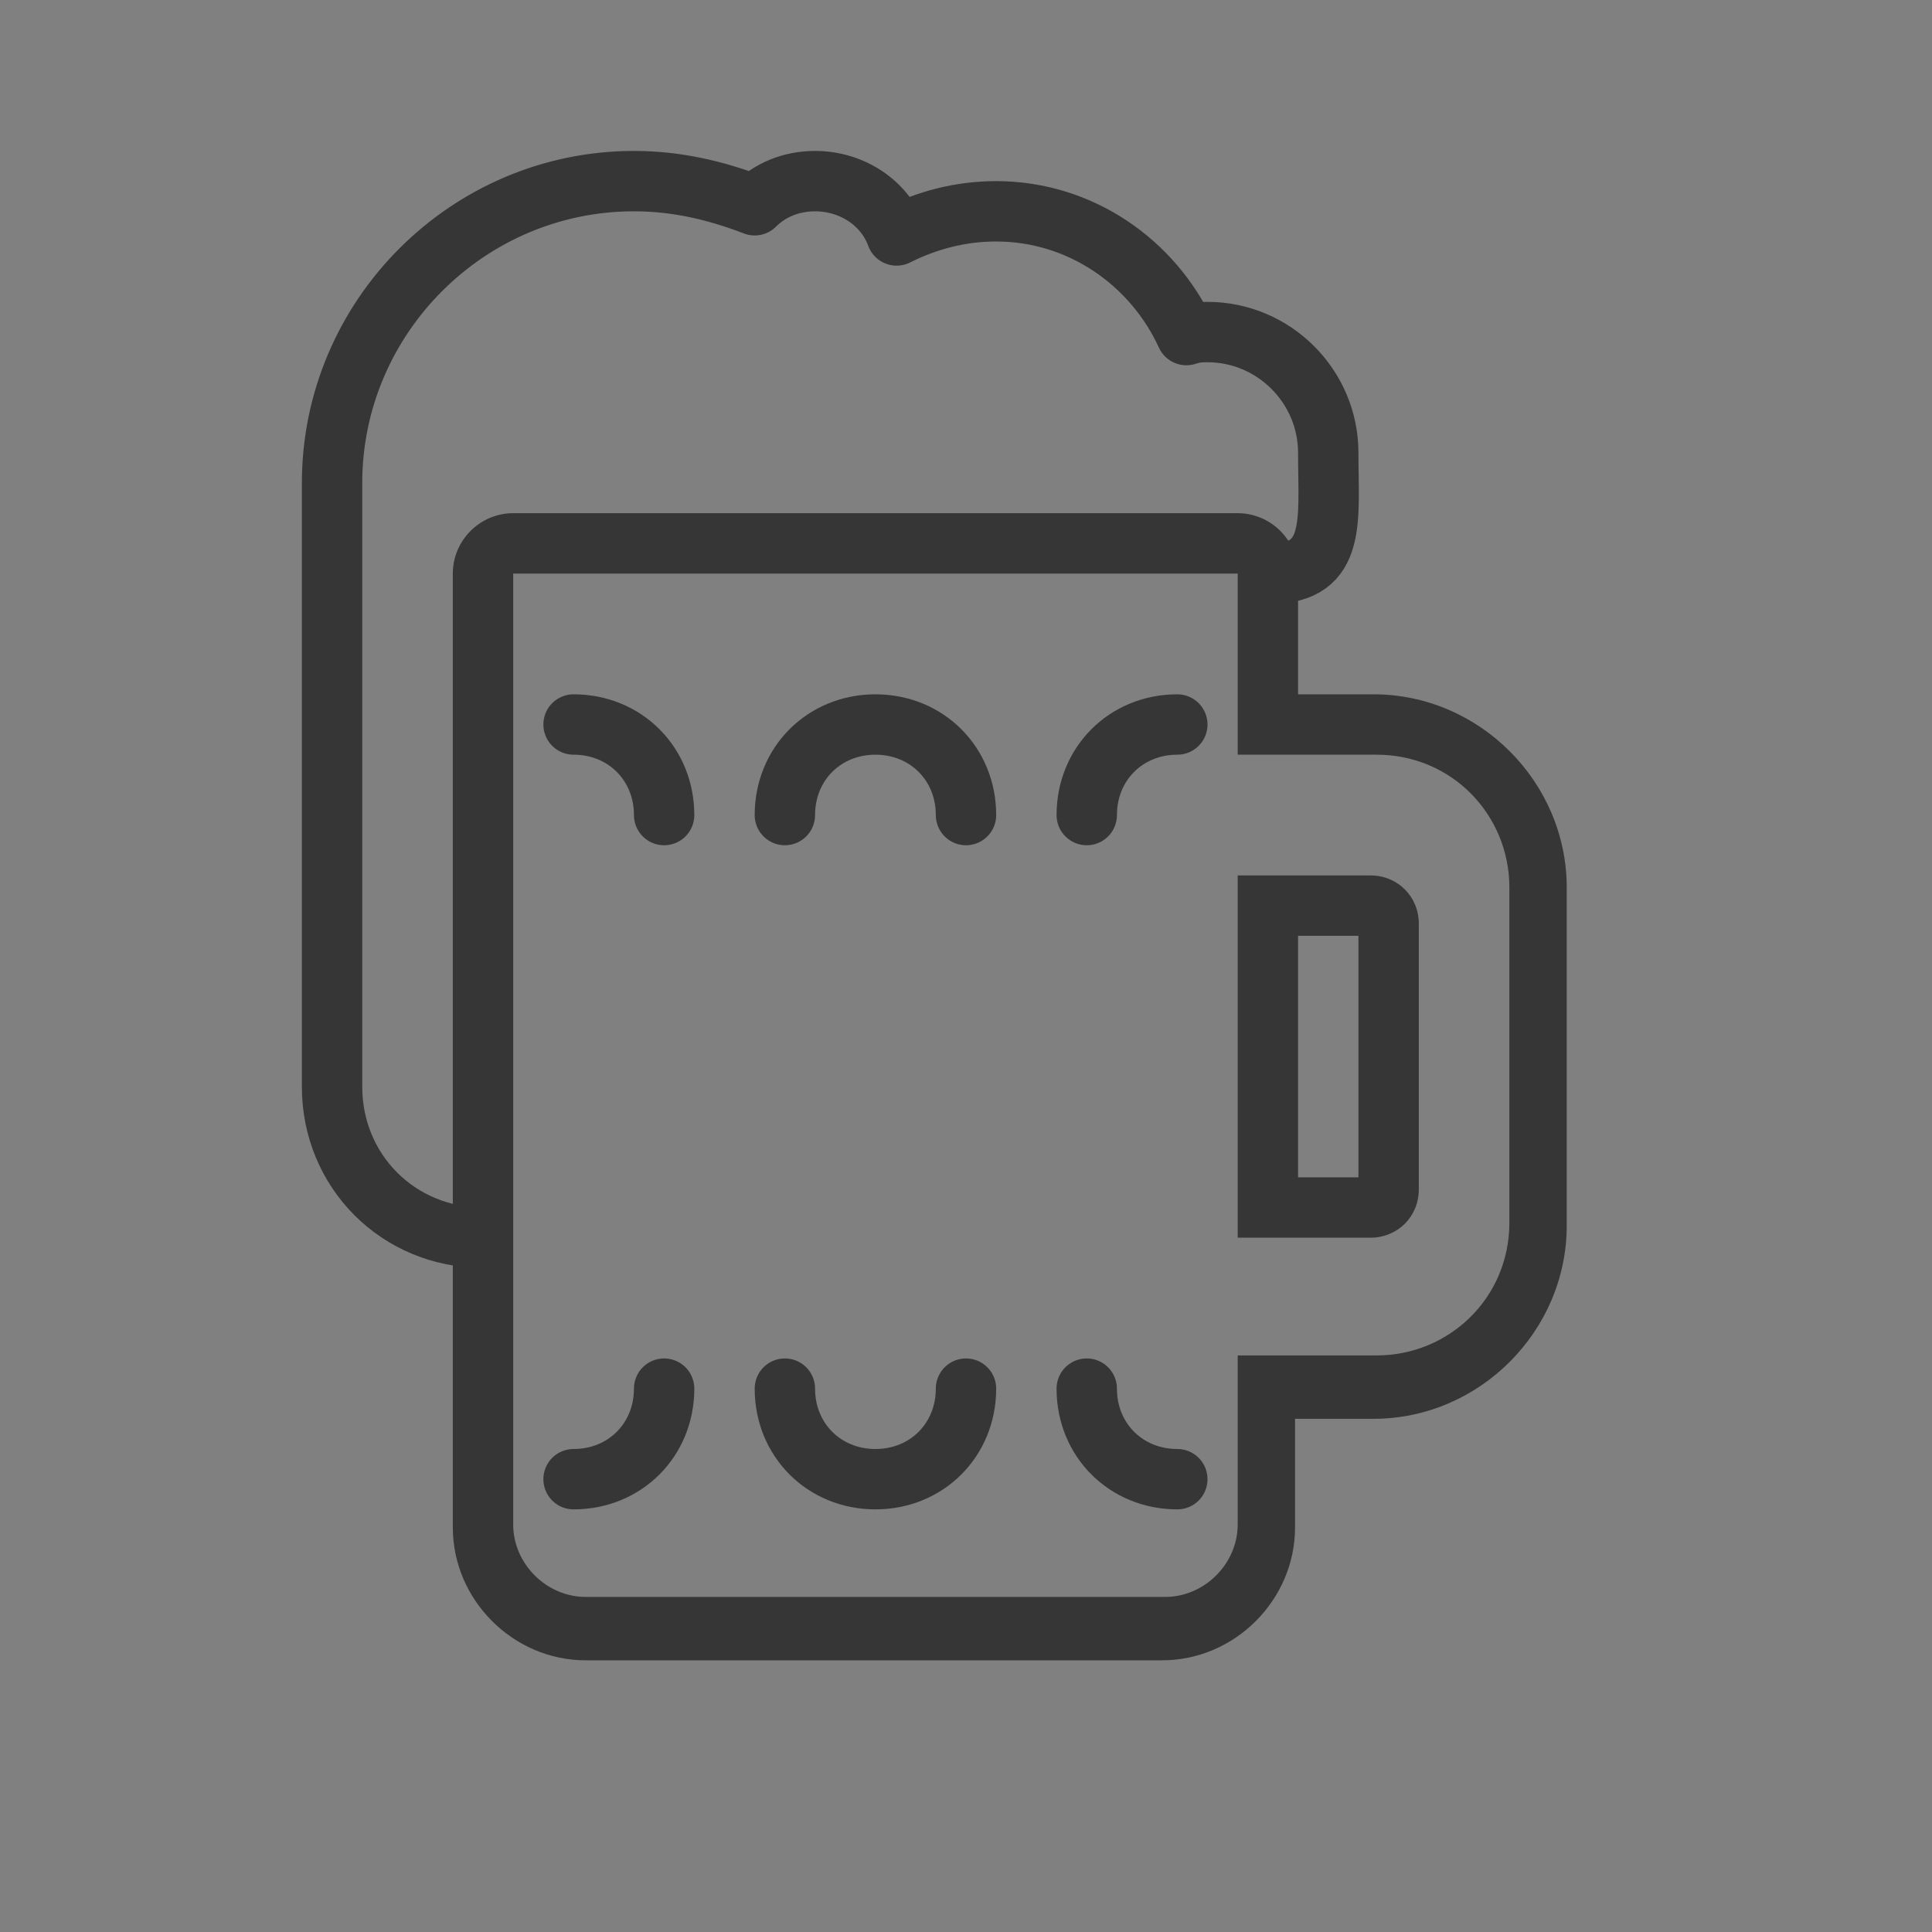 <?xml version="1.0" encoding="utf-8"?>
<!-- Generator: Adobe Illustrator 18.1.1, SVG Export Plug-In . SVG Version: 6.00 Build 0)  -->
<svg version="1.1" xmlns="http://www.w3.org/2000/svg" xmlns:xlink="http://www.w3.org/1999/xlink" x="0px" y="0px"
	 viewBox="0 0 64 64" enable-background="new 0 0 64 64" xml:space="preserve">
<rect x="0" y="0" width="64" height="64" fill="#808080" stroke="none"/>
<g id="Layer_2" display="none">
	
		<rect x="-146.8" y="-364.8" display="inline" fill="#00ACEC" stroke="#000000" stroke-miterlimit="10" width="434.7" height="584"/>
</g>
<g id="Layer_1">
	<g>
		<g>
			<path fill="#363636" d="M41,19v6h4.6c2.5,0,4.4,2,4.4,4.4v11.1c0,2.5-2,4.4-4.4,4.4H41v5.6c0,1.3-1.1,2.4-2.4,2.4H19.4
				c-1.3,0-2.4-1.1-2.4-2.4V19H41 M41,41h4.4c0.9,0,1.6-0.7,1.6-1.6v-8.8c0-0.9-0.7-1.6-1.6-1.6H41V41 M41,17H17c-1.1,0-2,0.9-2,2
				v31.6c0,2.4,2,4.4,4.4,4.4h19.1c2.4,0,4.4-2,4.4-4.4V47h2.6c3.5,0,6.4-2.9,6.4-6.4V29.4c0-3.5-2.9-6.4-6.4-6.4H43v-4
				C43,17.9,42.1,17,41,17L41,17z M43,31h2v8h-2V31L43,31z"/>
		</g>
		
			<path fill="#FFFFFF" stroke="#363636" stroke-width="2" stroke-linecap="round" stroke-linejoin="round" stroke-miterlimit="10" d="
			M22,46c0,1.7-1.3,3-3,3"/>
		
			<path fill="#FFFFFF" stroke="#363636" stroke-width="2" stroke-linecap="round" stroke-linejoin="round" stroke-miterlimit="10" d="
			M19,24c1.7,0,3,1.3,3,3"/>
		
			<path fill="#FFFFFF" stroke="#363636" stroke-width="2" stroke-linecap="round" stroke-linejoin="round" stroke-miterlimit="10" d="
			M36,27c0-1.7,1.3-3,3-3"/>
		
			<path fill="#FFFFFF" stroke="#363636" stroke-width="2" stroke-linecap="round" stroke-linejoin="round" stroke-miterlimit="10" d="
			M39,49c-1.7,0-3-1.3-3-3"/>
		<path fill="none" stroke="#363636" stroke-width="2" stroke-linecap="round" stroke-linejoin="round" stroke-miterlimit="10" d="
			M26,46c0,1.7,1.3,3,3,3s3-1.3,3-3"/>
		<path fill="none" stroke="#363636" stroke-width="2" stroke-linecap="round" stroke-linejoin="round" stroke-miterlimit="10" d="
			M32,27c0-1.7-1.3-3-3-3s-3,1.3-3,3"/>
		<rect fill="none" width="64" height="64"/>
		<path fill="none" stroke="#363636" stroke-width="2" stroke-linecap="round" stroke-linejoin="round" stroke-miterlimit="10" d="
			M42.1,19c2.2,0,1.9-1.8,1.9-4c0-2.2-1.8-4-4-4c-0.2,0-0.4,0-0.7,0.1C38.2,8.7,35.8,7,33,7c-1.2,0-2.3,0.3-3.3,0.8
			C29.3,6.7,28.2,6,27,6c-0.8,0-1.5,0.3-2,0.8C23.7,6.3,22.4,6,21,6c-5.5,0-10,4.5-10,10c0,0.3,0,1,0,1v19c0,2.8,2.2,5,5,5"/>
	</g>
</g>
</svg>
